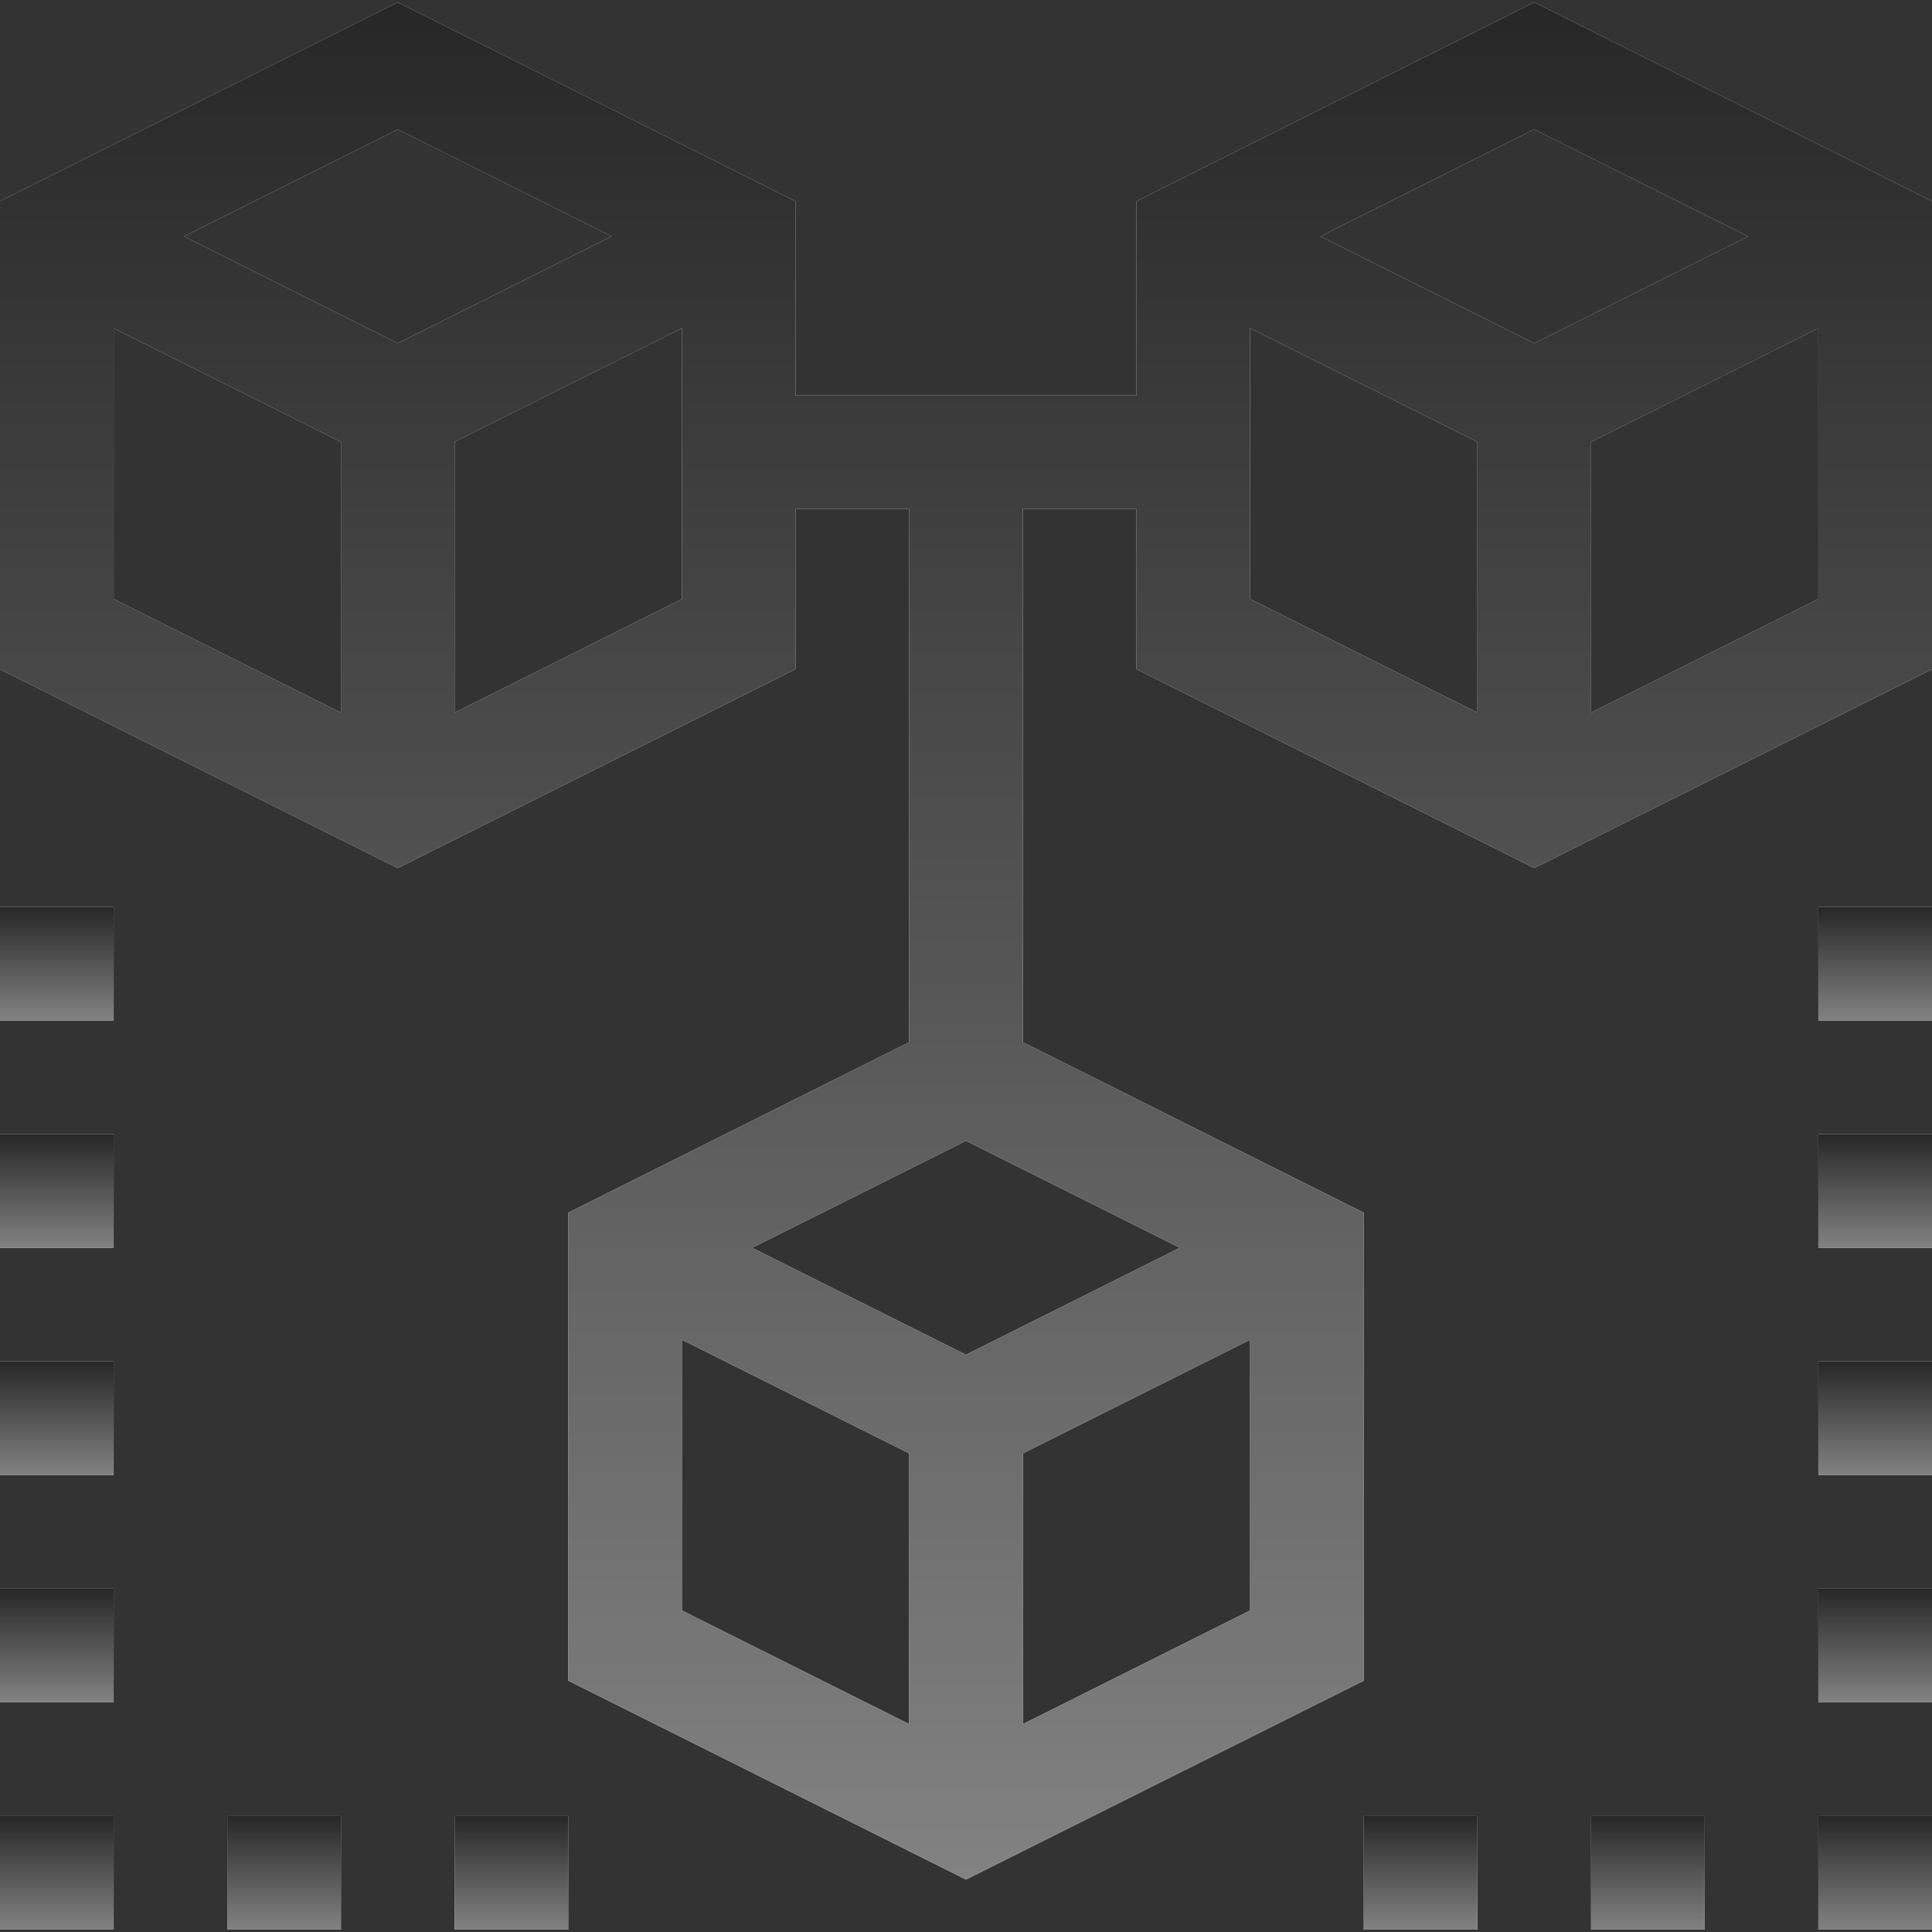 <svg width="62" height="62" viewBox="0 0 62 62" fill="none" xmlns="http://www.w3.org/2000/svg">
<rect x="0" y="0" width="62" height="62" fill="#333333" stroke="none"/>
<g clip-path="url(#clip0)">
<path d="M49.235 0.075L36.471 6.457V12.69H25.529V6.457L12.765 0.075L0 6.457V21.476L12.765 27.858L25.529 21.476V16.337H29.177V33.445L18.235 38.916V53.935L31 60.317L43.765 53.935V38.916L32.824 33.445V16.337H36.471V21.476L49.235 27.858L62 21.476V6.457L49.235 0.075ZM19.628 7.584L12.765 11.016L5.901 7.584L12.765 4.152L19.628 7.584ZM3.647 10.534L10.941 14.182V22.869L3.647 19.222V10.534ZM14.588 22.869V14.182L21.882 10.534V19.222L14.588 22.869ZM31 43.475L24.136 40.043L31 36.611L37.864 40.043L31 43.475ZM21.882 42.993L29.177 46.641V55.328L21.882 51.681V42.993ZM32.824 55.328V46.641L40.118 42.993V51.681L32.824 55.328ZM56.099 7.584L49.235 11.016L42.372 7.584L49.235 4.152L56.099 7.584ZM40.118 10.534L47.412 14.182V22.869L40.118 19.222V10.534ZM51.059 22.869V14.182L58.353 10.534V19.222L51.059 22.869Z" fill="white" fill-opacity="0.9"/>
<path d="M49.235 0.075L36.471 6.457V12.69H25.529V6.457L12.765 0.075L0 6.457V21.476L12.765 27.858L25.529 21.476V16.337H29.177V33.445L18.235 38.916V53.935L31 60.317L43.765 53.935V38.916L32.824 33.445V16.337H36.471V21.476L49.235 27.858L62 21.476V6.457L49.235 0.075ZM19.628 7.584L12.765 11.016L5.901 7.584L12.765 4.152L19.628 7.584ZM3.647 10.534L10.941 14.182V22.869L3.647 19.222V10.534ZM14.588 22.869V14.182L21.882 10.534V19.222L14.588 22.869ZM31 43.475L24.136 40.043L31 36.611L37.864 40.043L31 43.475ZM21.882 42.993L29.177 46.641V55.328L21.882 51.681V42.993ZM32.824 55.328V46.641L40.118 42.993V51.681L32.824 55.328ZM56.099 7.584L49.235 11.016L42.372 7.584L49.235 4.152L56.099 7.584ZM40.118 10.534L47.412 14.182V22.869L40.118 19.222V10.534ZM51.059 22.869V14.182L58.353 10.534V19.222L51.059 22.869Z" fill="url(#paint0_linear)"/>
<path d="M58.353 29.102H62V32.749H58.353V29.102Z" fill="white" fill-opacity="0.9"/>
<path d="M58.353 29.102H62V32.749H58.353V29.102Z" fill="url(#paint1_linear)"/>
<path d="M58.353 36.396H62V40.043H58.353V36.396Z" fill="white" fill-opacity="0.9"/>
<path d="M58.353 36.396H62V40.043H58.353V36.396Z" fill="url(#paint2_linear)"/>
<path d="M58.353 43.69H62V47.337H58.353V43.69Z" fill="white" fill-opacity="0.9"/>
<path d="M58.353 43.69H62V47.337H58.353V43.69Z" fill="url(#paint3_linear)"/>
<path d="M58.353 50.984H62V54.631H58.353V50.984Z" fill="white" fill-opacity="0.9"/>
<path d="M58.353 50.984H62V54.631H58.353V50.984Z" fill="url(#paint4_linear)"/>
<path d="M58.353 58.278H62V61.925H58.353V58.278Z" fill="white" fill-opacity="0.9"/>
<path d="M58.353 58.278H62V61.925H58.353V58.278Z" fill="url(#paint5_linear)"/>
<path d="M51.059 58.278H54.706V61.925H51.059V58.278Z" fill="white" fill-opacity="0.9"/>
<path d="M51.059 58.278H54.706V61.925H51.059V58.278Z" fill="url(#paint6_linear)"/>
<path d="M43.765 58.278H47.412V61.925H43.765V58.278Z" fill="white" fill-opacity="0.9"/>
<path d="M43.765 58.278H47.412V61.925H43.765V58.278Z" fill="url(#paint7_linear)"/>
<path d="M0 29.102H3.647V32.749H0V29.102Z" fill="white" fill-opacity="0.9"/>
<path d="M0 29.102H3.647V32.749H0V29.102Z" fill="url(#paint8_linear)"/>
<path d="M0 36.396H3.647V40.043H0V36.396Z" fill="white" fill-opacity="0.9"/>
<path d="M0 36.396H3.647V40.043H0V36.396Z" fill="url(#paint9_linear)"/>
<path d="M0 43.69H3.647V47.337H0V43.69Z" fill="white" fill-opacity="0.9"/>
<path d="M0 43.69H3.647V47.337H0V43.69Z" fill="url(#paint10_linear)"/>
<path d="M0 50.984H3.647V54.631H0V50.984Z" fill="white" fill-opacity="0.9"/>
<path d="M0 50.984H3.647V54.631H0V50.984Z" fill="url(#paint11_linear)"/>
<path d="M0 58.278H3.647V61.925H0V58.278Z" fill="white" fill-opacity="0.9"/>
<path d="M0 58.278H3.647V61.925H0V58.278Z" fill="url(#paint12_linear)"/>
<path d="M7.294 58.278H10.941V61.925H7.294V58.278Z" fill="white" fill-opacity="0.9"/>
<path d="M7.294 58.278H10.941V61.925H7.294V58.278Z" fill="url(#paint13_linear)"/>
<path d="M14.588 58.278H18.235V61.925H14.588V58.278Z" fill="white" fill-opacity="0.9"/>
<path d="M14.588 58.278H18.235V61.925H14.588V58.278Z" fill="url(#paint14_linear)"/>
</g>
<defs>
<linearGradient id="paint0_linear" x1="31" y1="0.075" x2="31" y2="60.317" gradientUnits="userSpaceOnUse">
<stop stop-color="#272727"/>
<stop offset="1" stop-color="#828282"/>
</linearGradient>
<linearGradient id="paint1_linear" x1="60.177" y1="29.102" x2="60.177" y2="32.749" gradientUnits="userSpaceOnUse">
<stop stop-color="#272727"/>
<stop offset="1" stop-color="#828282"/>
</linearGradient>
<linearGradient id="paint2_linear" x1="60.177" y1="36.396" x2="60.177" y2="40.043" gradientUnits="userSpaceOnUse">
<stop stop-color="#272727"/>
<stop offset="1" stop-color="#828282"/>
</linearGradient>
<linearGradient id="paint3_linear" x1="60.177" y1="43.69" x2="60.177" y2="47.337" gradientUnits="userSpaceOnUse">
<stop stop-color="#272727"/>
<stop offset="1" stop-color="#828282"/>
</linearGradient>
<linearGradient id="paint4_linear" x1="60.177" y1="50.984" x2="60.177" y2="54.631" gradientUnits="userSpaceOnUse">
<stop stop-color="#272727"/>
<stop offset="1" stop-color="#828282"/>
</linearGradient>
<linearGradient id="paint5_linear" x1="60.177" y1="58.278" x2="60.177" y2="61.925" gradientUnits="userSpaceOnUse">
<stop stop-color="#272727"/>
<stop offset="1" stop-color="#828282"/>
</linearGradient>
<linearGradient id="paint6_linear" x1="52.882" y1="58.278" x2="52.882" y2="61.925" gradientUnits="userSpaceOnUse">
<stop stop-color="#272727"/>
<stop offset="1" stop-color="#828282"/>
</linearGradient>
<linearGradient id="paint7_linear" x1="45.588" y1="58.278" x2="45.588" y2="61.925" gradientUnits="userSpaceOnUse">
<stop stop-color="#272727"/>
<stop offset="1" stop-color="#828282"/>
</linearGradient>
<linearGradient id="paint8_linear" x1="1.824" y1="29.102" x2="1.824" y2="32.749" gradientUnits="userSpaceOnUse">
<stop stop-color="#272727"/>
<stop offset="1" stop-color="#828282"/>
</linearGradient>
<linearGradient id="paint9_linear" x1="1.824" y1="36.396" x2="1.824" y2="40.043" gradientUnits="userSpaceOnUse">
<stop stop-color="#272727"/>
<stop offset="1" stop-color="#828282"/>
</linearGradient>
<linearGradient id="paint10_linear" x1="1.824" y1="43.69" x2="1.824" y2="47.337" gradientUnits="userSpaceOnUse">
<stop stop-color="#272727"/>
<stop offset="1" stop-color="#828282"/>
</linearGradient>
<linearGradient id="paint11_linear" x1="1.824" y1="50.984" x2="1.824" y2="54.631" gradientUnits="userSpaceOnUse">
<stop stop-color="#272727"/>
<stop offset="1" stop-color="#828282"/>
</linearGradient>
<linearGradient id="paint12_linear" x1="1.824" y1="58.278" x2="1.824" y2="61.925" gradientUnits="userSpaceOnUse">
<stop stop-color="#272727"/>
<stop offset="1" stop-color="#828282"/>
</linearGradient>
<linearGradient id="paint13_linear" x1="9.118" y1="58.278" x2="9.118" y2="61.925" gradientUnits="userSpaceOnUse">
<stop stop-color="#272727"/>
<stop offset="1" stop-color="#828282"/>
</linearGradient>
<linearGradient id="paint14_linear" x1="16.412" y1="58.278" x2="16.412" y2="61.925" gradientUnits="userSpaceOnUse">
<stop stop-color="#272727"/>
<stop offset="1" stop-color="#828282"/>
</linearGradient>
<clipPath id="clip0">
<rect width="62" height="62" fill="white"/>
</clipPath>
</defs>
</svg>
